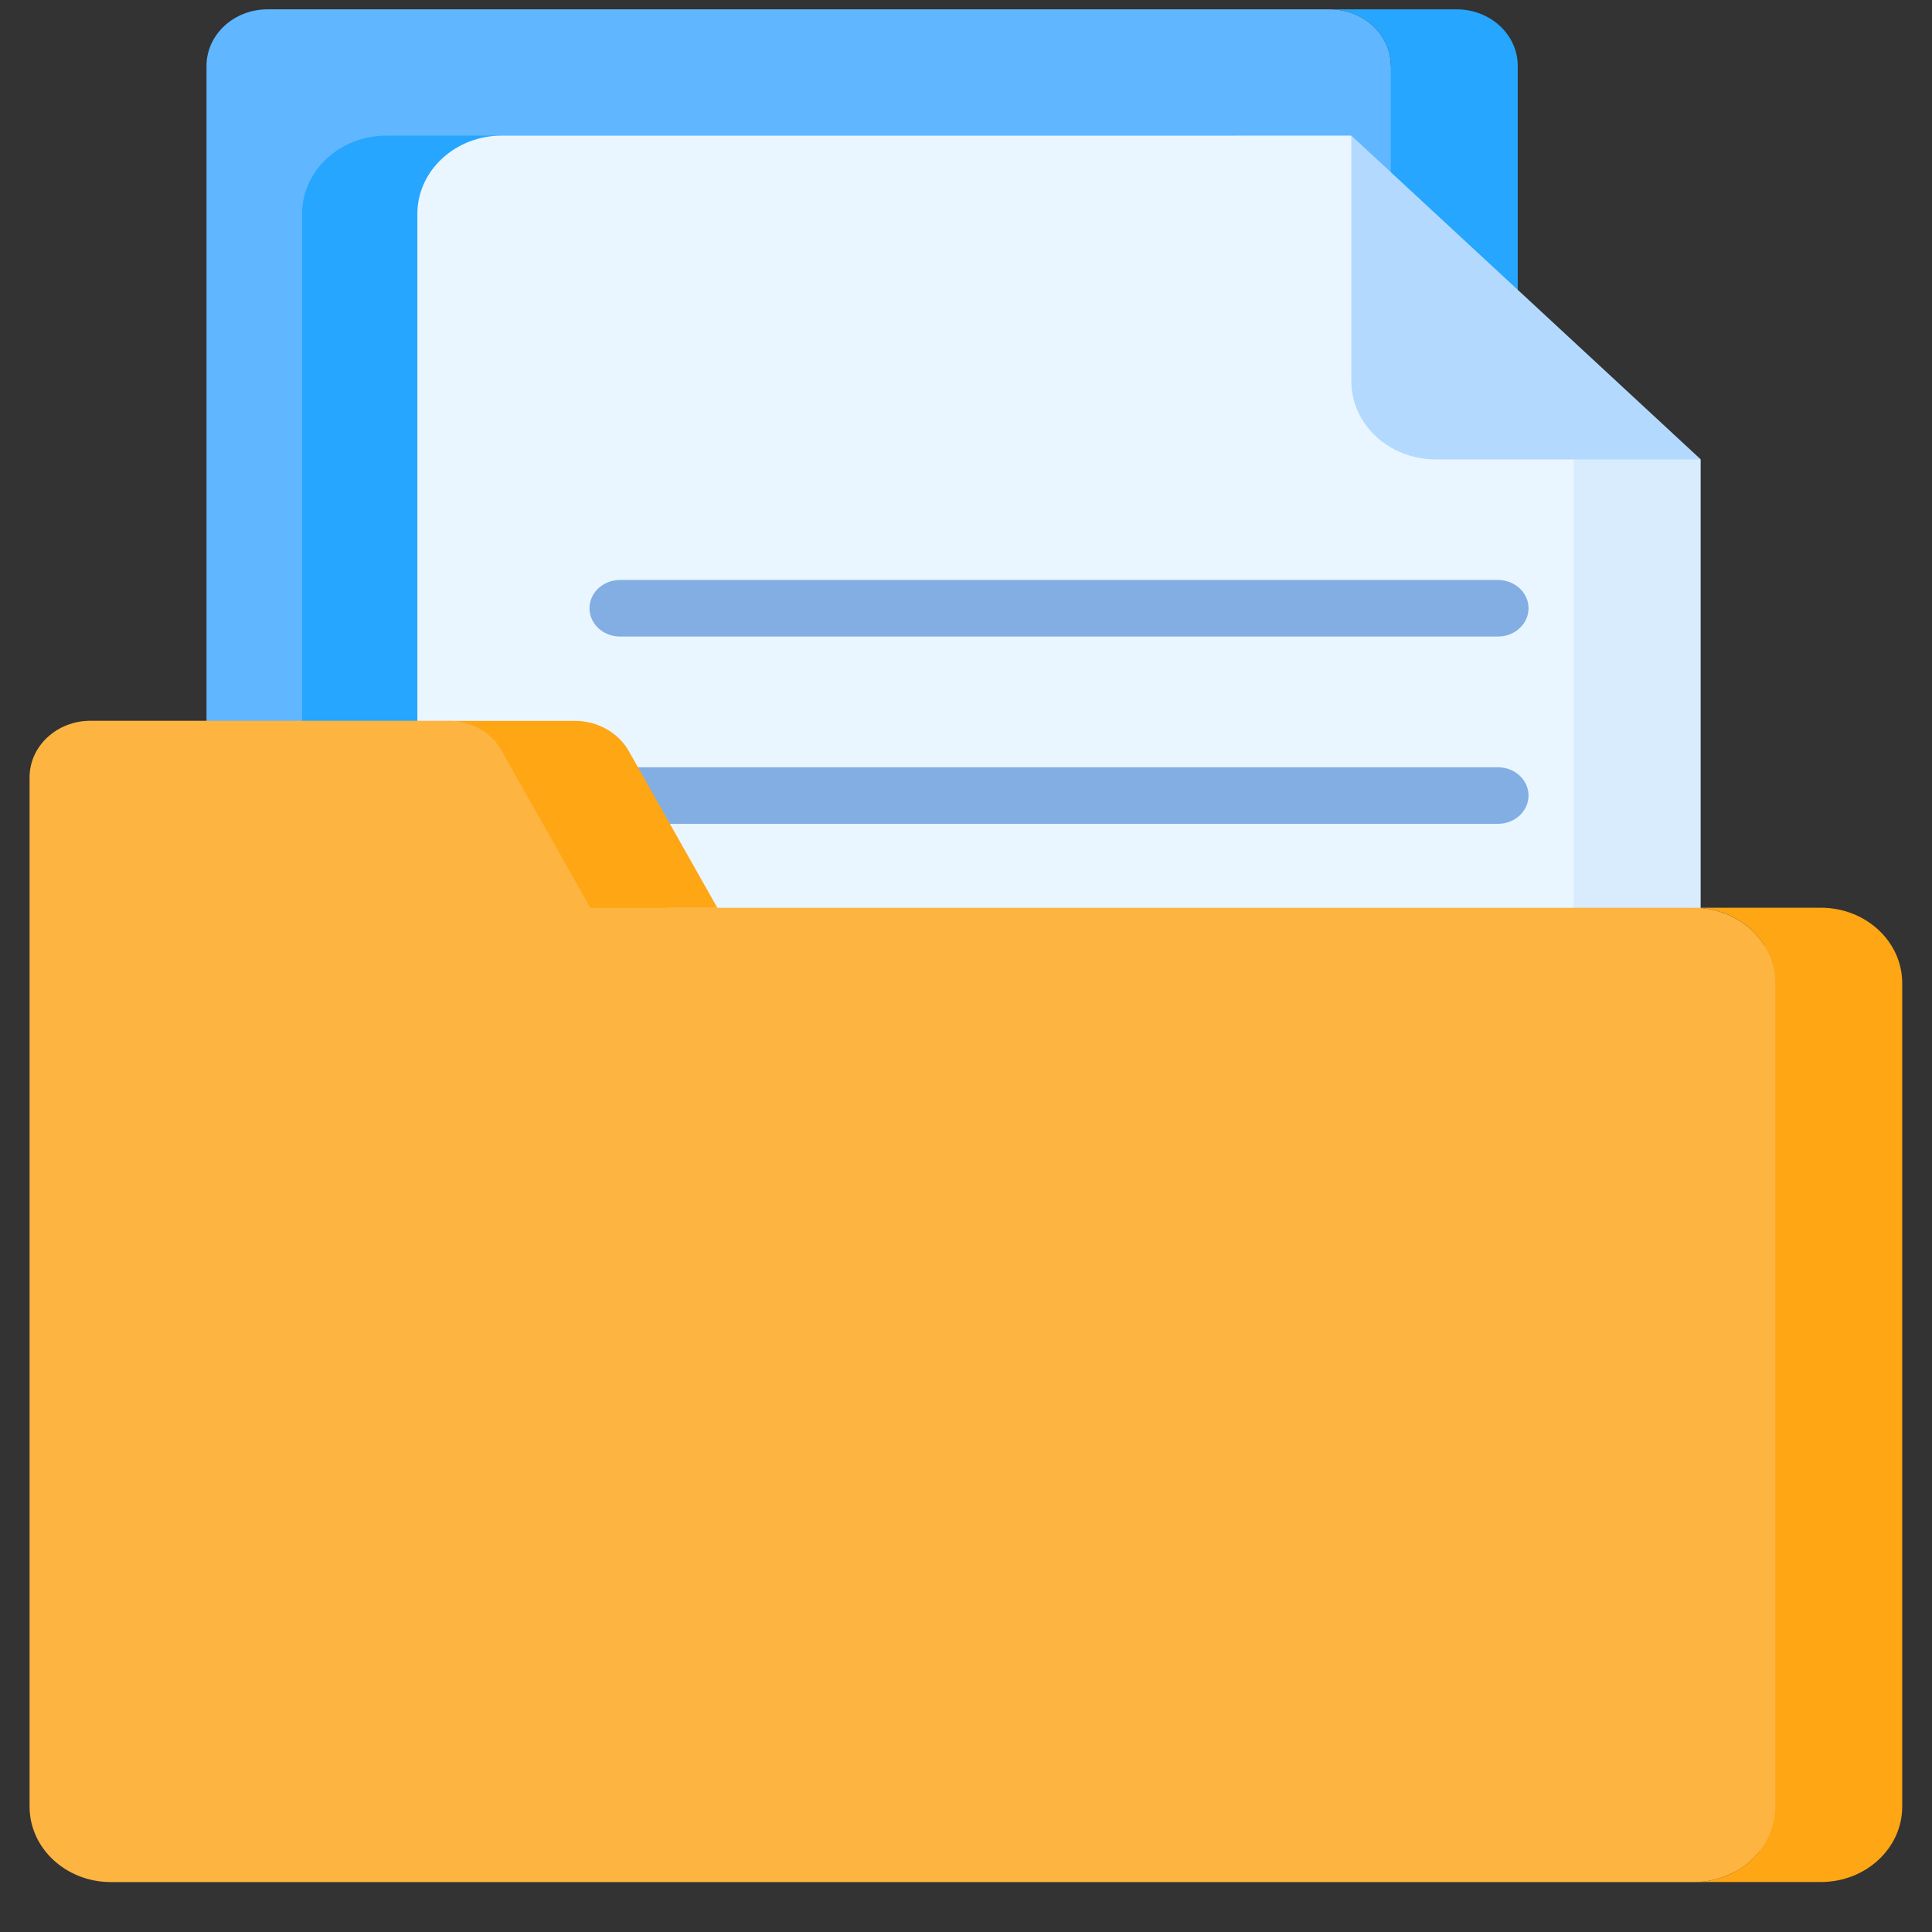 <svg width="36" height="36" viewBox="0 0 36 36" fill="none" xmlns="http://www.w3.org/2000/svg">
<rect x="0" y="0" width="36" height="36" fill="#333333" stroke="none"/>
<path d="M27.617 1.228H25.916C25.916 0.646 25.407 0.174 24.779 0.174H4.986C4.357 0.174 3.848 0.646 3.848 1.228V29.248C3.848 29.831 4.357 30.302 4.986 30.302C26.561 30.302 24.88 30.364 25.251 30.206C25.539 30.084 25.762 29.854 25.861 29.572H27.617C27.617 29.37 27.617 1.623 27.617 1.228Z" fill="#60B7FF"/>
<path d="M27.143 0.174H24.777C25.406 0.174 25.915 0.646 25.915 1.228V29.248C25.915 29.831 25.406 30.302 24.777 30.302H27.143C27.771 30.302 28.281 29.831 28.281 29.248V1.228C28.281 0.646 27.771 0.174 27.143 0.174V0.174Z" fill="#26A6FE"/>
<path d="M28.283 7.397L23.026 2.527H7.202C6.333 2.527 5.629 3.18 5.629 3.985V30.041C5.629 30.131 5.639 30.218 5.656 30.303H27.145C27.773 30.303 28.283 29.831 28.283 29.249V7.397Z" fill="#26A6FE"/>
<path d="M30.145 7.668L27.477 6.126L25.175 2.527H9.35C8.482 2.527 7.777 3.18 7.777 3.985V30.041C7.777 30.846 8.482 31.499 9.35 31.499H30.114C30.125 31.499 30.134 31.498 30.145 31.497V7.668Z" fill="#EAF6FF"/>
<path d="M31.689 8.562L29.323 7.193V30.043C29.323 30.848 28.619 31.5 27.75 31.5H30.116C30.984 31.5 31.689 30.848 31.689 30.043V8.562H31.689Z" fill="#D8ECFE"/>
<path d="M26.753 8.561H31.692L25.18 2.527V7.103C25.18 7.908 25.884 8.561 26.753 8.561Z" fill="#B3DAFE"/>
<path d="M27.913 11.861H11.553C11.239 11.861 10.984 11.625 10.984 11.334C10.984 11.043 11.239 10.807 11.553 10.807H27.913C28.227 10.807 28.482 11.043 28.482 11.334C28.482 11.625 28.227 11.861 27.913 11.861Z" fill="#82AEE3"/>
<path d="M27.913 15.351H11.553C11.239 15.351 10.984 15.115 10.984 14.824C10.984 14.533 11.239 14.297 11.553 14.297H27.913C28.227 14.297 28.482 14.533 28.482 14.824C28.482 15.115 28.227 15.351 27.913 15.351Z" fill="#82AEE3"/>
<path d="M34.114 17.621H32.881C32.617 17.198 32.123 16.915 31.567 16.915C30.786 16.915 13.563 16.915 12.464 16.915L10.467 13.853H9.256C9.044 13.589 8.708 13.43 8.345 13.43H1.689C1.06 13.43 0.551 13.902 0.551 14.484V33.664C0.551 34.44 1.23 35.07 2.068 35.07H31.567C31.817 35.07 32.072 35.01 32.297 34.894H32.3C32.492 34.796 32.657 34.66 32.786 34.499H34.114V17.621H34.114Z" fill="#FDB441"/>
<path d="M9.352 13.997L11.001 16.916H13.367L11.718 13.997C11.521 13.649 11.133 13.432 10.709 13.432H8.344C8.767 13.432 9.156 13.649 9.352 13.997Z" fill="#FEA613"/>
<path d="M33.928 16.914H31.562C32.401 16.914 33.08 17.543 33.08 18.32V33.664C33.08 34.44 32.401 35.069 31.562 35.069H33.928C34.766 35.069 35.445 34.44 35.445 33.664V18.32C35.445 17.543 34.766 16.914 33.928 16.914Z" fill="#FEA613"/>
</svg>
